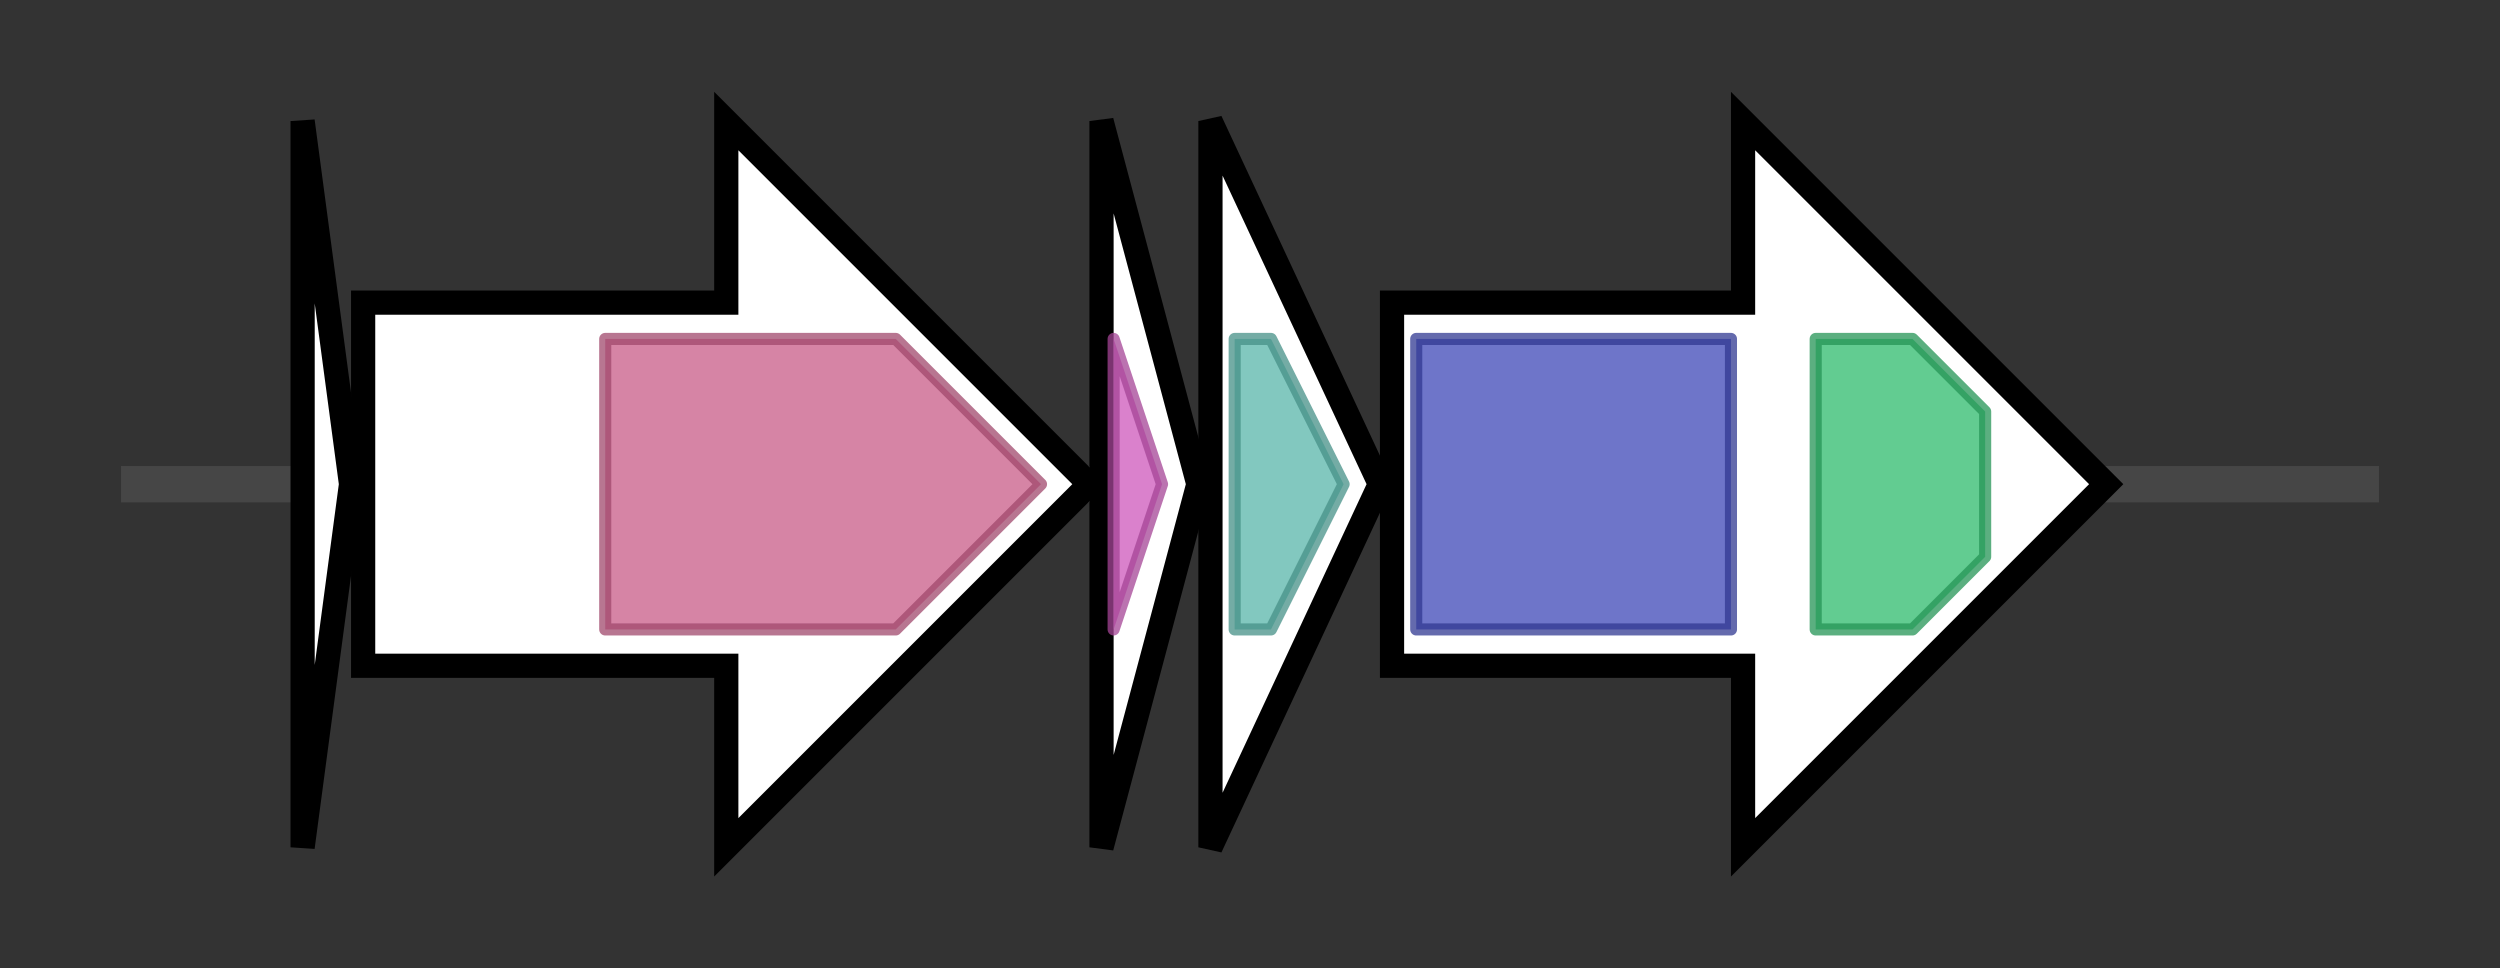 <svg version="1.1" baseProfile="full" xmlns="http://www.w3.org/2000/svg" width="206.533" height="80">
	<rect width="100%" height="100%" fill="#333333" stroke="none"/>
	<g>
		<line x1="10" y1="40.0" x2="196.533" y2="40.0" style="stroke:rgb(70,70,70); stroke-width:3 "/>
		<g>
			<title>larA
lariatin precursor protein</title>
			<polygon class="larA
lariatin precursor protein" points="25,10 29,40 25,70" fill="rgb(255,255,255)" fill-opacity="1.0" stroke="rgb(0,0,0)" stroke-width="2"  />
		</g>
		<g>
			<title>larB
lariatin biosynthetic protein</title>
			<polygon class="larB
lariatin biosynthetic protein" points="30,25 60,25 60,10 90,40 60,70 60,55 30,55" fill="rgb(255,255,255)" fill-opacity="1.0" stroke="rgb(0,0,0)" stroke-width="2"  />
			<g>
				<title>Asn_synthase (PF00733)
"Asparagine synthase"</title>
				<polygon class="PF00733" points="50,28 74,28 86,40 74,52 50,52" stroke-linejoin="round" width="39" height="24" fill="rgb(200,91,135)" stroke="rgb(160,72,108)" stroke-width="1" opacity="0.75" />
			</g>
		</g>
		<g>
			<title>larC
lariatin biosynthetic protein</title>
			<polygon class="larC
lariatin biosynthetic protein" points="91,10 99,40 91,70" fill="rgb(255,255,255)" fill-opacity="1.0" stroke="rgb(0,0,0)" stroke-width="2"  />
			<g>
				<title>PqqD (PF05402)
"Coenzyme PQQ synthesis protein D (PqqD)"</title>
				<polygon class="PF05402" points="92,28 92,28 96,40 92,52 92,52" stroke-linejoin="round" width="6" height="24" fill="rgb(205,87,187)" stroke="rgb(164,69,149)" stroke-width="1" opacity="0.75" />
			</g>
		</g>
		<g>
			<title>larD
lariatin biosynthetic protein</title>
			<polygon class="larD
lariatin biosynthetic protein" points="100,10 114,40 100,70" fill="rgb(255,255,255)" fill-opacity="1.0" stroke="rgb(0,0,0)" stroke-width="2"  />
			<g>
				<title>Transglut_core3 (PF13471)
"Transglutaminase-like superfamily"</title>
				<polygon class="PF13471" points="102,28 105,28 111,40 105,52 102,52" stroke-linejoin="round" width="11" height="24" fill="rgb(88,181,169)" stroke="rgb(70,144,135)" stroke-width="1" opacity="0.75" />
			</g>
		</g>
		<g>
			<title>larE
lariatin biosynthetic protein</title>
			<polygon class="larE
lariatin biosynthetic protein" points="115,25 144,25 144,10 174,40 144,70 144,55 115,55" fill="rgb(255,255,255)" fill-opacity="1.0" stroke="rgb(0,0,0)" stroke-width="2"  />
			<g>
				<title>ABC_membrane (PF00664)
"ABC transporter transmembrane region"</title>
				<rect class="PF00664" x="117" y="28" stroke-linejoin="round" width="26" height="24" fill="rgb(62,71,183)" stroke="rgb(49,56,146)" stroke-width="1" opacity="0.75" />
			</g>
			<g>
				<title>ABC_tran (PF00005)
"ABC transporter"</title>
				<polygon class="PF00005" points="150,28 158,28 164,34 164,46 158,52 150,52" stroke-linejoin="round" width="14" height="24" fill="rgb(46,186,108)" stroke="rgb(36,148,86)" stroke-width="1" opacity="0.75" />
			</g>
		</g>
	</g>
</svg>
